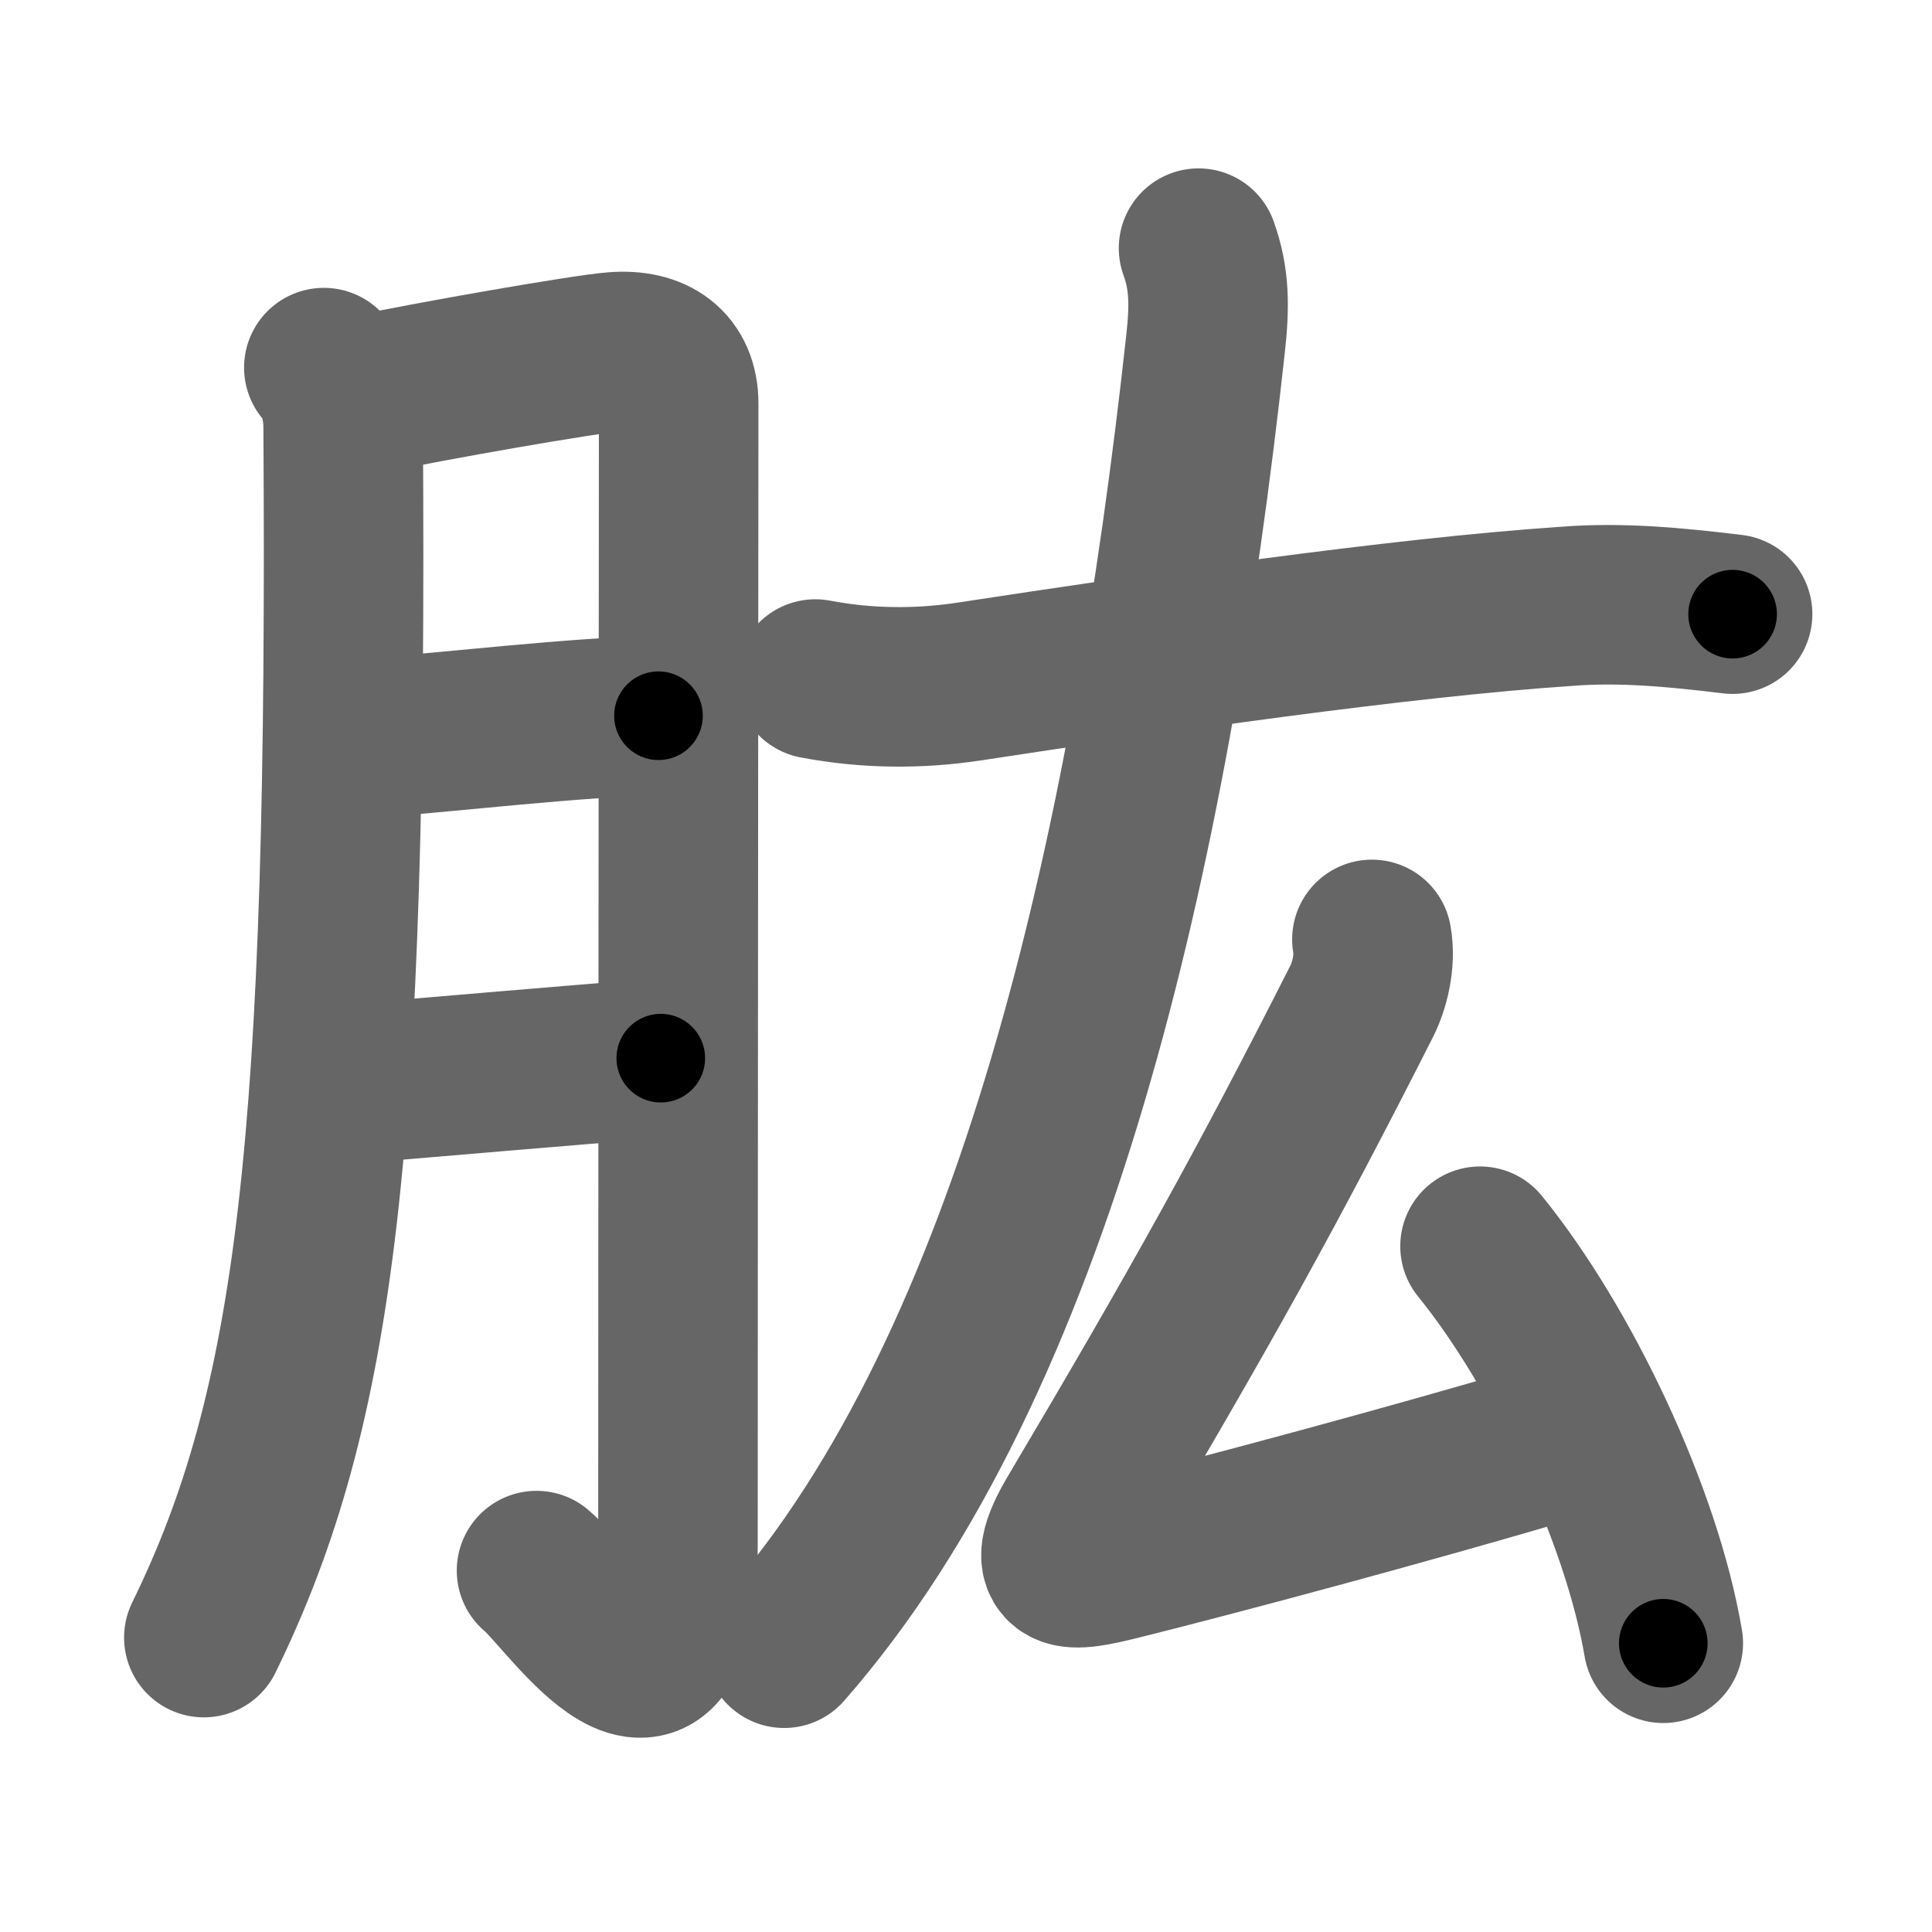 <svg xmlns="http://www.w3.org/2000/svg" width="109" height="109" viewBox="0 0 109 109" id="80b1"><g fill="none" stroke="#666" stroke-width="9" stroke-linecap="round" stroke-linejoin="round"><g><g><path d="M18.27,20.74c0.74,0.74,1.08,2.14,1.09,3.3c0.26,40.46-1.49,55.34-7.86,68.35" /><path d="M20.45,22.31c3.8-0.81,12.59-2.34,14.21-2.46c2.23-0.18,3.63,0.84,3.63,2.92c0,3.23-0.04,46.03-0.04,64.36c0,12.61-6.13,2.99-7.98,1.48" /><path d="M20.2,41.7c4.78-0.35,12.75-1.29,16.95-1.32" /><path d="M19.89,61.15c4.73-0.4,12.06-1.03,17.39-1.45" /></g><g><path d="M46,38.31c2.9,0.55,5.82,0.58,8.75,0.13c10.29-1.57,24.21-3.6,33.61-4.23c3.12-0.25,6.25,0.06,9.39,0.44" /><path d="M67.62,14c0.63,1.75,0.63,3.29,0.39,5.44c-3.14,28.69-9.64,57.44-23.77,73.55" /><g><path d="M77.4,53c0.23,1.25-0.15,2.65-0.57,3.48C71.5,67,67.75,73.75,60.75,85.55c-2.04,3.44-0.31,3.15,2.39,2.48c5.63-1.4,16.36-4.28,24.37-6.65" /><path d="M83.5,70.31c4.62,5.69,9.12,15.19,10.34,22.4" /></g></g></g></g><g fill="none" stroke="#000" stroke-width="5" stroke-linecap="round" stroke-linejoin="round"><g><g><path d="M18.27,20.74c0.74,0.74,1.08,2.14,1.09,3.3c0.26,40.46-1.49,55.34-7.86,68.35" stroke-dasharray="72.927" stroke-dashoffset="72.927"><animate attributeName="stroke-dashoffset" values="72.927;72.927;0" dur="0.548s" fill="freeze" begin="0s;80b1.click" /></path><path d="M20.45,22.31c3.8-0.81,12.59-2.34,14.21-2.46c2.23-0.18,3.63,0.84,3.63,2.92c0,3.23-0.04,46.03-0.04,64.36c0,12.61-6.13,2.99-7.98,1.48" stroke-dasharray="99.251" stroke-dashoffset="99.251"><animate attributeName="stroke-dashoffset" values="99.251" fill="freeze" begin="80b1.click" /><animate attributeName="stroke-dashoffset" values="99.251;99.251;0" keyTimes="0;0.423;1" dur="1.294s" fill="freeze" begin="0s;80b1.click" /></path><path d="M20.2,41.7c4.78-0.35,12.75-1.29,16.95-1.32" stroke-dasharray="17.006" stroke-dashoffset="17.006"><animate attributeName="stroke-dashoffset" values="17.006" fill="freeze" begin="80b1.click" /><animate attributeName="stroke-dashoffset" values="17.006;17.006;0" keyTimes="0;0.884;1" dur="1.464s" fill="freeze" begin="0s;80b1.click" /></path><path d="M19.89,61.15c4.73-0.4,12.06-1.03,17.39-1.45" stroke-dasharray="17.451" stroke-dashoffset="17.451"><animate attributeName="stroke-dashoffset" values="17.451" fill="freeze" begin="80b1.click" /><animate attributeName="stroke-dashoffset" values="17.451;17.451;0" keyTimes="0;0.893;1" dur="1.639s" fill="freeze" begin="0s;80b1.click" /></path></g><g><path d="M46,38.31c2.9,0.55,5.82,0.58,8.75,0.13c10.29-1.57,24.21-3.6,33.61-4.23c3.12-0.25,6.25,0.06,9.39,0.44" stroke-dasharray="52.095" stroke-dashoffset="52.095"><animate attributeName="stroke-dashoffset" values="52.095" fill="freeze" begin="80b1.click" /><animate attributeName="stroke-dashoffset" values="52.095;52.095;0" keyTimes="0;0.759;1" dur="2.16s" fill="freeze" begin="0s;80b1.click" /></path><path d="M67.62,14c0.63,1.75,0.63,3.29,0.39,5.44c-3.14,28.69-9.64,57.44-23.77,73.55" stroke-dasharray="83.88" stroke-dashoffset="83.88"><animate attributeName="stroke-dashoffset" values="83.88" fill="freeze" begin="80b1.click" /><animate attributeName="stroke-dashoffset" values="83.88;83.88;0" keyTimes="0;0.774;1" dur="2.791s" fill="freeze" begin="0s;80b1.click" /></path><g><path d="M77.4,53c0.23,1.25-0.15,2.65-0.57,3.48C71.5,67,67.75,73.75,60.75,85.55c-2.04,3.44-0.31,3.15,2.39,2.48c5.63-1.4,16.36-4.28,24.37-6.65" stroke-dasharray="68.2" stroke-dashoffset="68.2"><animate attributeName="stroke-dashoffset" values="68.2" fill="freeze" begin="80b1.click" /><animate attributeName="stroke-dashoffset" values="68.2;68.2;0" keyTimes="0;0.845;1" dur="3.304s" fill="freeze" begin="0s;80b1.click" /></path><path d="M83.5,70.31c4.62,5.69,9.12,15.19,10.34,22.4" stroke-dasharray="24.894" stroke-dashoffset="24.894"><animate attributeName="stroke-dashoffset" values="24.894" fill="freeze" begin="80b1.click" /><animate attributeName="stroke-dashoffset" values="24.894;24.894;0" keyTimes="0;0.93;1" dur="3.553s" fill="freeze" begin="0s;80b1.click" /></path></g></g></g></g></svg>
